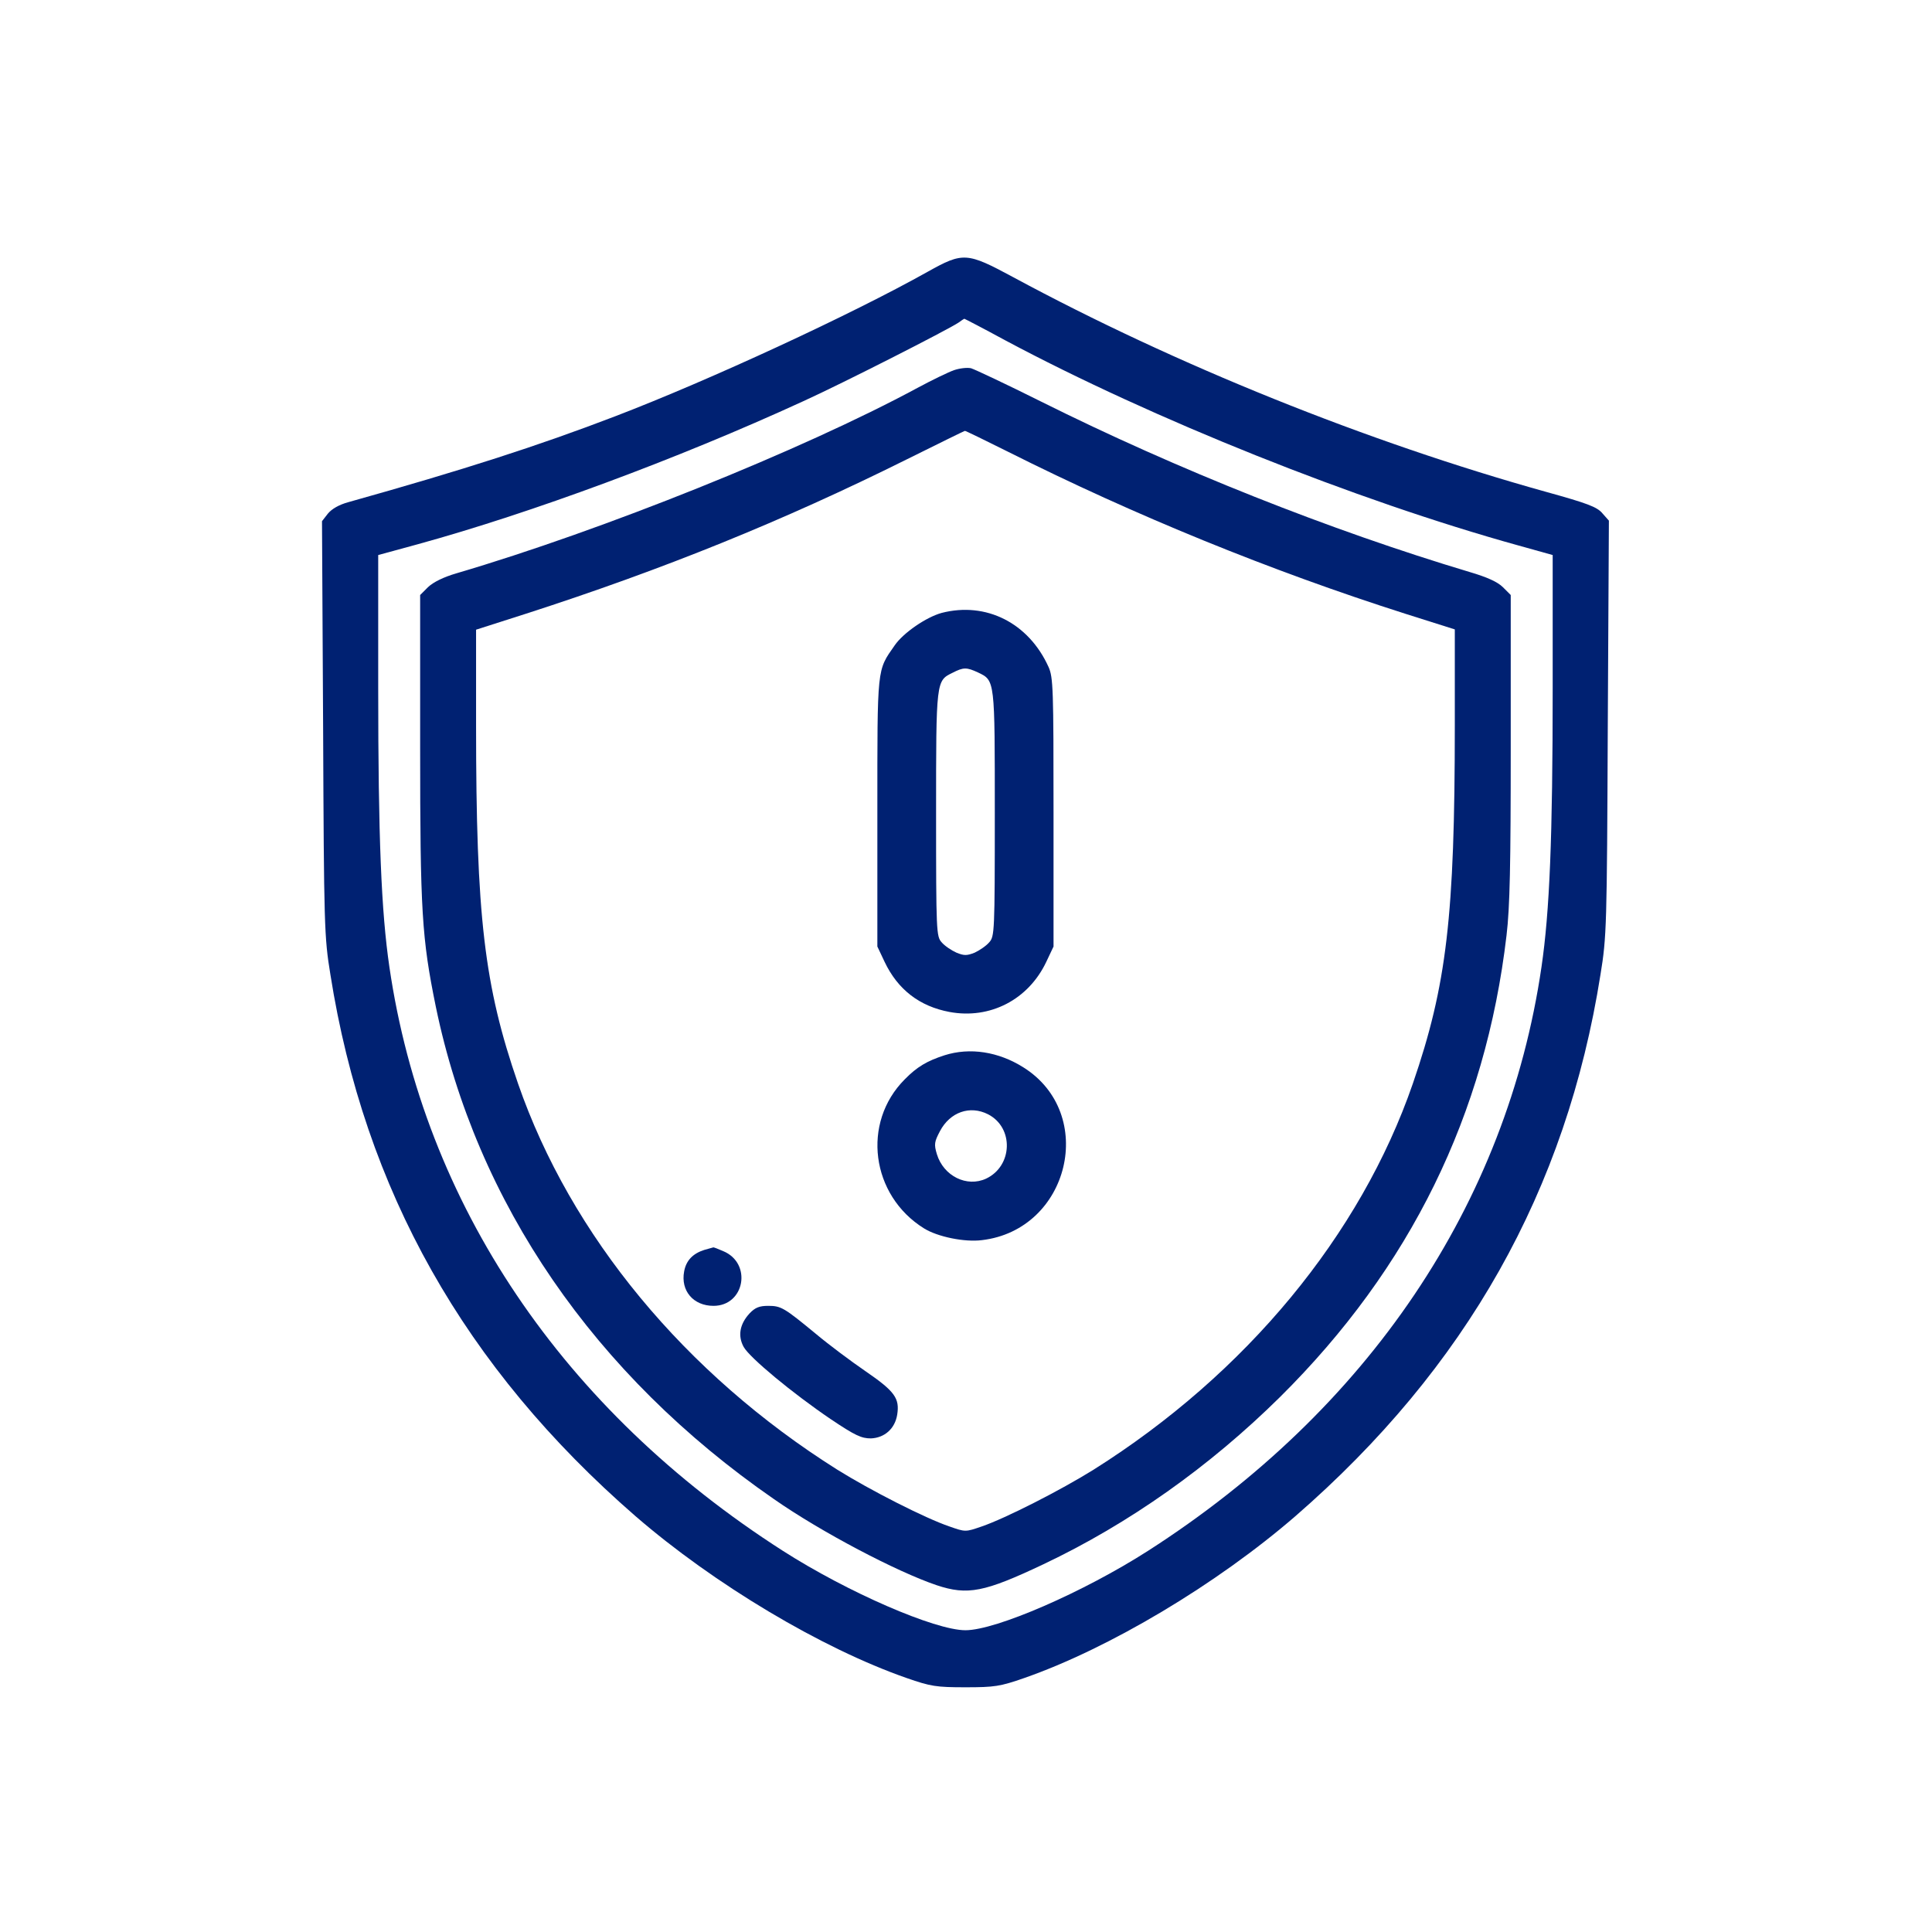 <svg width="150" height="150" viewBox="0 0 150 150" fill="none" xmlns="http://www.w3.org/2000/svg">
<path d="M72.026 21.099C66.099 24.421 55.07 29.523 47.753 32.324C41.804 34.604 36.029 36.471 27.041 38.989C26.324 39.185 25.76 39.51 25.456 39.879L25 40.465L25.087 56.553C25.152 71.881 25.174 72.75 25.651 75.659C28.3 92.42 36.073 106.184 49.338 117.713C55.46 123.01 63.797 127.982 70.397 130.284C72.265 130.935 72.699 131 74.957 131C77.215 131 77.649 130.935 79.516 130.284C86.116 127.982 94.453 123.01 100.576 117.713C113.841 106.184 121.614 92.42 124.262 75.659C124.74 72.75 124.762 71.881 124.827 56.532L124.914 40.422L124.414 39.858C124.002 39.358 123.242 39.076 120.029 38.186C106.155 34.321 91.283 28.329 78.691 21.534C75.065 19.58 74.783 19.558 72.026 21.099ZM78.04 26.419C89.46 32.519 105.287 38.859 117.901 42.354L120.55 43.093V53.405C120.55 65.064 120.311 70.774 119.681 75.073C116.989 93.484 106.221 109.441 89.134 120.405C84.119 123.618 77.323 126.571 74.957 126.571C72.59 126.571 65.795 123.618 60.78 120.405C43.693 109.463 32.925 93.484 30.232 75.073C29.603 70.774 29.364 65.064 29.364 53.405V43.093L32.469 42.246C41.218 39.836 52.529 35.667 62.364 31.151C65.469 29.74 73.567 25.615 74.414 25.051C74.653 24.877 74.848 24.747 74.87 24.747C74.892 24.747 76.325 25.485 78.04 26.419Z" fill="#002172"/>
<path d="M74.067 28.741C73.632 28.893 72.373 29.501 71.244 30.109C62.278 34.951 46.754 41.182 35.465 44.504C34.422 44.807 33.641 45.198 33.228 45.589L32.62 46.197V58.008C32.62 70.774 32.751 72.836 33.836 78.156C36.984 93.397 46.146 106.749 60.085 116.388C63.754 118.95 69.638 122.033 72.72 123.075C75.13 123.879 76.433 123.618 81.014 121.447C87.657 118.299 93.91 113.87 99.381 108.464C109.499 98.433 115.339 86.536 116.967 72.619C117.228 70.426 117.293 67.17 117.293 58.008V46.197L116.685 45.589C116.272 45.177 115.447 44.807 114.123 44.417C103.311 41.182 91.392 36.449 80.819 31.173C78.126 29.827 75.673 28.676 75.391 28.59C75.087 28.524 74.501 28.59 74.067 28.741ZM78.278 35.081C88.092 40.009 98.621 44.308 109.108 47.652L112.951 48.867V56.293C112.951 71.165 112.321 76.484 109.694 84.126C105.634 95.893 96.733 106.662 84.9 114.109C82.36 115.694 78.061 117.886 76.216 118.516C74.957 118.95 74.957 118.95 73.719 118.516C71.852 117.886 67.553 115.694 65.013 114.109C53.181 106.662 44.301 95.915 40.219 84.126C37.592 76.527 36.962 71.165 36.962 56.314V48.889L40.827 47.652C51.465 44.221 60.801 40.444 70.397 35.667C72.851 34.451 74.87 33.453 74.913 33.453C74.935 33.431 76.455 34.169 78.278 35.081Z" fill="#002172"/>
<path d="M73.111 47.586C71.917 47.912 70.137 49.128 69.464 50.105C68.074 52.102 68.118 51.646 68.118 63.066V73.487L68.682 74.681C69.703 76.831 71.396 78.134 73.719 78.568C76.867 79.154 79.842 77.612 81.231 74.681L81.796 73.487V63.066C81.796 53.513 81.774 52.58 81.405 51.776C79.863 48.368 76.563 46.696 73.111 47.586ZM75.934 52.211C77.258 52.84 77.236 52.754 77.236 63.175C77.236 72.38 77.215 72.706 76.802 73.162C76.563 73.444 76.042 73.791 75.673 73.965C75.065 74.204 74.848 74.204 74.262 73.965C73.871 73.791 73.35 73.444 73.111 73.162C72.699 72.706 72.677 72.38 72.677 63.175C72.677 52.797 72.677 52.862 73.958 52.233C74.805 51.798 75.044 51.798 75.934 52.211Z" fill="#002172"/>
<path d="M73.328 81.933C71.982 82.368 71.201 82.823 70.245 83.8C66.88 87.166 67.618 92.811 71.743 95.373C72.786 96.024 74.891 96.458 76.238 96.284C83.033 95.481 85.204 86.471 79.451 82.867C77.519 81.651 75.304 81.304 73.328 81.933ZM76.715 86.514C78.734 87.556 78.626 90.531 76.563 91.508C75.065 92.203 73.263 91.312 72.742 89.619C72.503 88.838 72.547 88.642 72.981 87.817C73.763 86.341 75.304 85.798 76.715 86.514Z" fill="#002172"/>
<path d="M54.679 97.044C53.789 97.326 53.268 97.869 53.116 98.716C52.834 100.214 53.832 101.386 55.395 101.386C57.827 101.386 58.413 98.064 56.134 97.131C55.743 96.957 55.395 96.827 55.374 96.849C55.33 96.849 55.026 96.957 54.679 97.044Z" fill="#002172"/>
<path d="M58.196 101.972C57.436 102.797 57.262 103.709 57.74 104.578C58.218 105.425 61.518 108.16 64.492 110.179C66.403 111.46 66.88 111.677 67.618 111.677C68.682 111.634 69.486 110.917 69.659 109.832C69.855 108.573 69.486 108.03 67.206 106.467C66.033 105.663 64.297 104.361 63.341 103.557C60.888 101.538 60.649 101.386 59.65 101.386C58.956 101.386 58.63 101.517 58.196 101.972Z" fill="#002172"/>
</svg>

